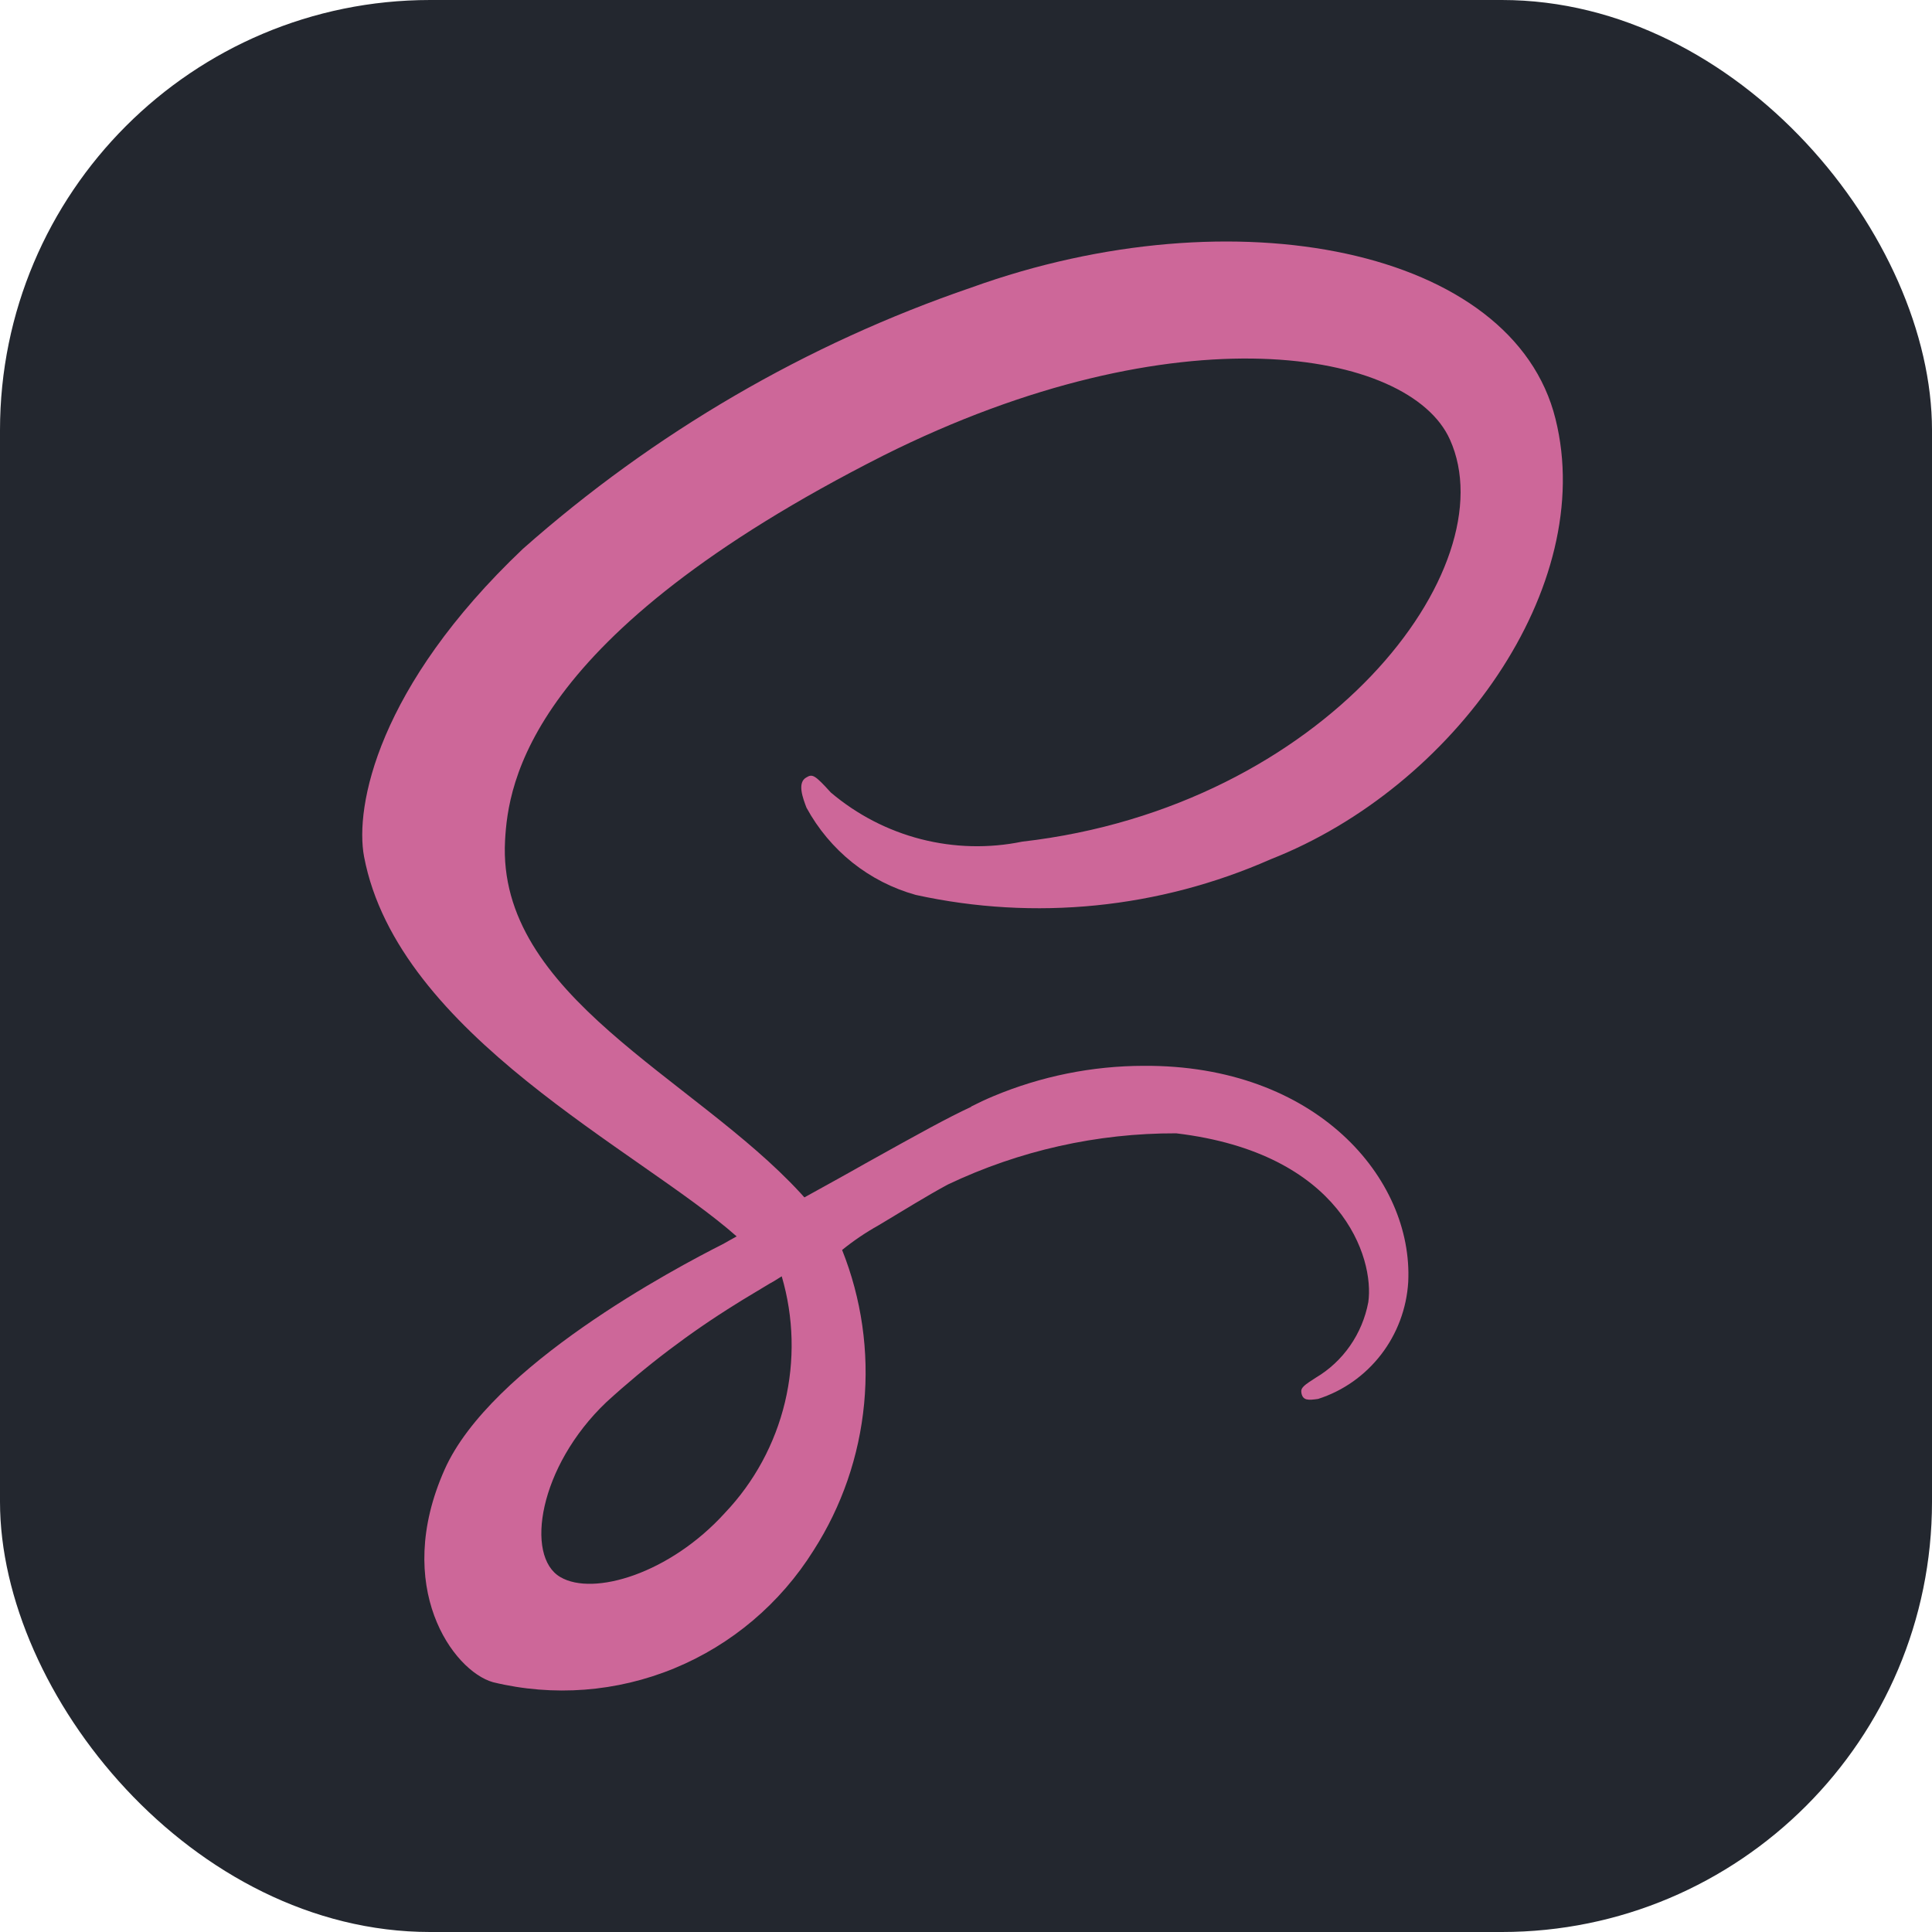 <svg width="48" height="48" viewBox="0 0 48 48" fill="none" xmlns="http://www.w3.org/2000/svg">
<g clip-path="url(#clip0_250_1155)">
<rect width="48" height="48" rx="10.688" fill="#23272F"/>
<path d="M24.132 27.497C23.522 27.781 22.853 28.152 21.516 28.897C21.008 29.186 20.478 29.476 19.985 29.749C19.951 29.714 19.915 29.67 19.881 29.634C17.235 26.764 12.34 24.737 12.548 20.883C12.625 19.479 13.101 15.793 21.948 11.317C29.229 7.674 35.023 8.683 36.023 10.921C37.462 14.112 32.918 20.049 25.398 20.91C24.566 21.081 23.707 21.06 22.883 20.849C22.06 20.638 21.294 20.242 20.642 19.69C20.244 19.251 20.184 19.225 20.037 19.313C19.795 19.441 19.951 19.839 20.037 20.067C20.324 20.594 20.712 21.057 21.178 21.43C21.645 21.802 22.18 22.075 22.752 22.234C25.711 22.883 28.796 22.573 31.573 21.347C36.13 19.557 39.688 14.58 38.646 10.408C37.6 6.178 30.681 4.783 24.135 7.143C20.036 8.545 16.249 10.752 12.989 13.638C9.383 17.062 8.812 20.037 9.045 21.283C9.885 25.706 15.893 28.585 18.302 30.718C18.175 30.789 18.069 30.846 17.974 30.902C16.772 31.508 12.189 33.939 11.046 36.511C9.749 39.424 11.254 41.513 12.249 41.794C13.747 42.158 15.32 42.038 16.748 41.451C18.175 40.864 19.387 39.839 20.213 38.519C20.915 37.425 21.346 36.175 21.469 34.875C21.593 33.576 21.405 32.265 20.922 31.055C21.207 30.824 21.511 30.619 21.83 30.441C22.444 30.073 23.028 29.71 23.547 29.43C25.323 28.585 27.261 28.151 29.222 28.157C33.338 28.648 34.151 31.255 33.995 32.352C33.922 32.742 33.767 33.111 33.542 33.435C33.317 33.759 33.026 34.03 32.688 34.23C32.403 34.414 32.308 34.476 32.333 34.607C32.368 34.8 32.506 34.791 32.748 34.756C33.367 34.558 33.911 34.174 34.311 33.656C34.711 33.138 34.947 32.509 34.987 31.852C35.114 29.278 32.696 26.454 28.415 26.48C27.133 26.482 25.864 26.739 24.679 27.235C24.489 27.315 24.305 27.401 24.125 27.493L24.132 27.497ZM18.013 37.585C16.646 39.095 14.744 39.665 13.922 39.182C13.035 38.667 13.386 36.434 15.064 34.837C16.057 33.929 17.131 33.115 18.272 32.406C18.471 32.278 18.765 32.108 19.119 31.892C19.18 31.857 19.214 31.839 19.214 31.839L19.422 31.71C19.721 32.728 19.748 33.809 19.501 34.841C19.253 35.873 18.74 36.82 18.013 37.585Z" fill="#CD6799"/>
</g>
<defs>
<clipPath id="clip0_250_1155">
<rect width="48" height="48" fill="white"/>
</clipPath>
</defs>
</svg>
